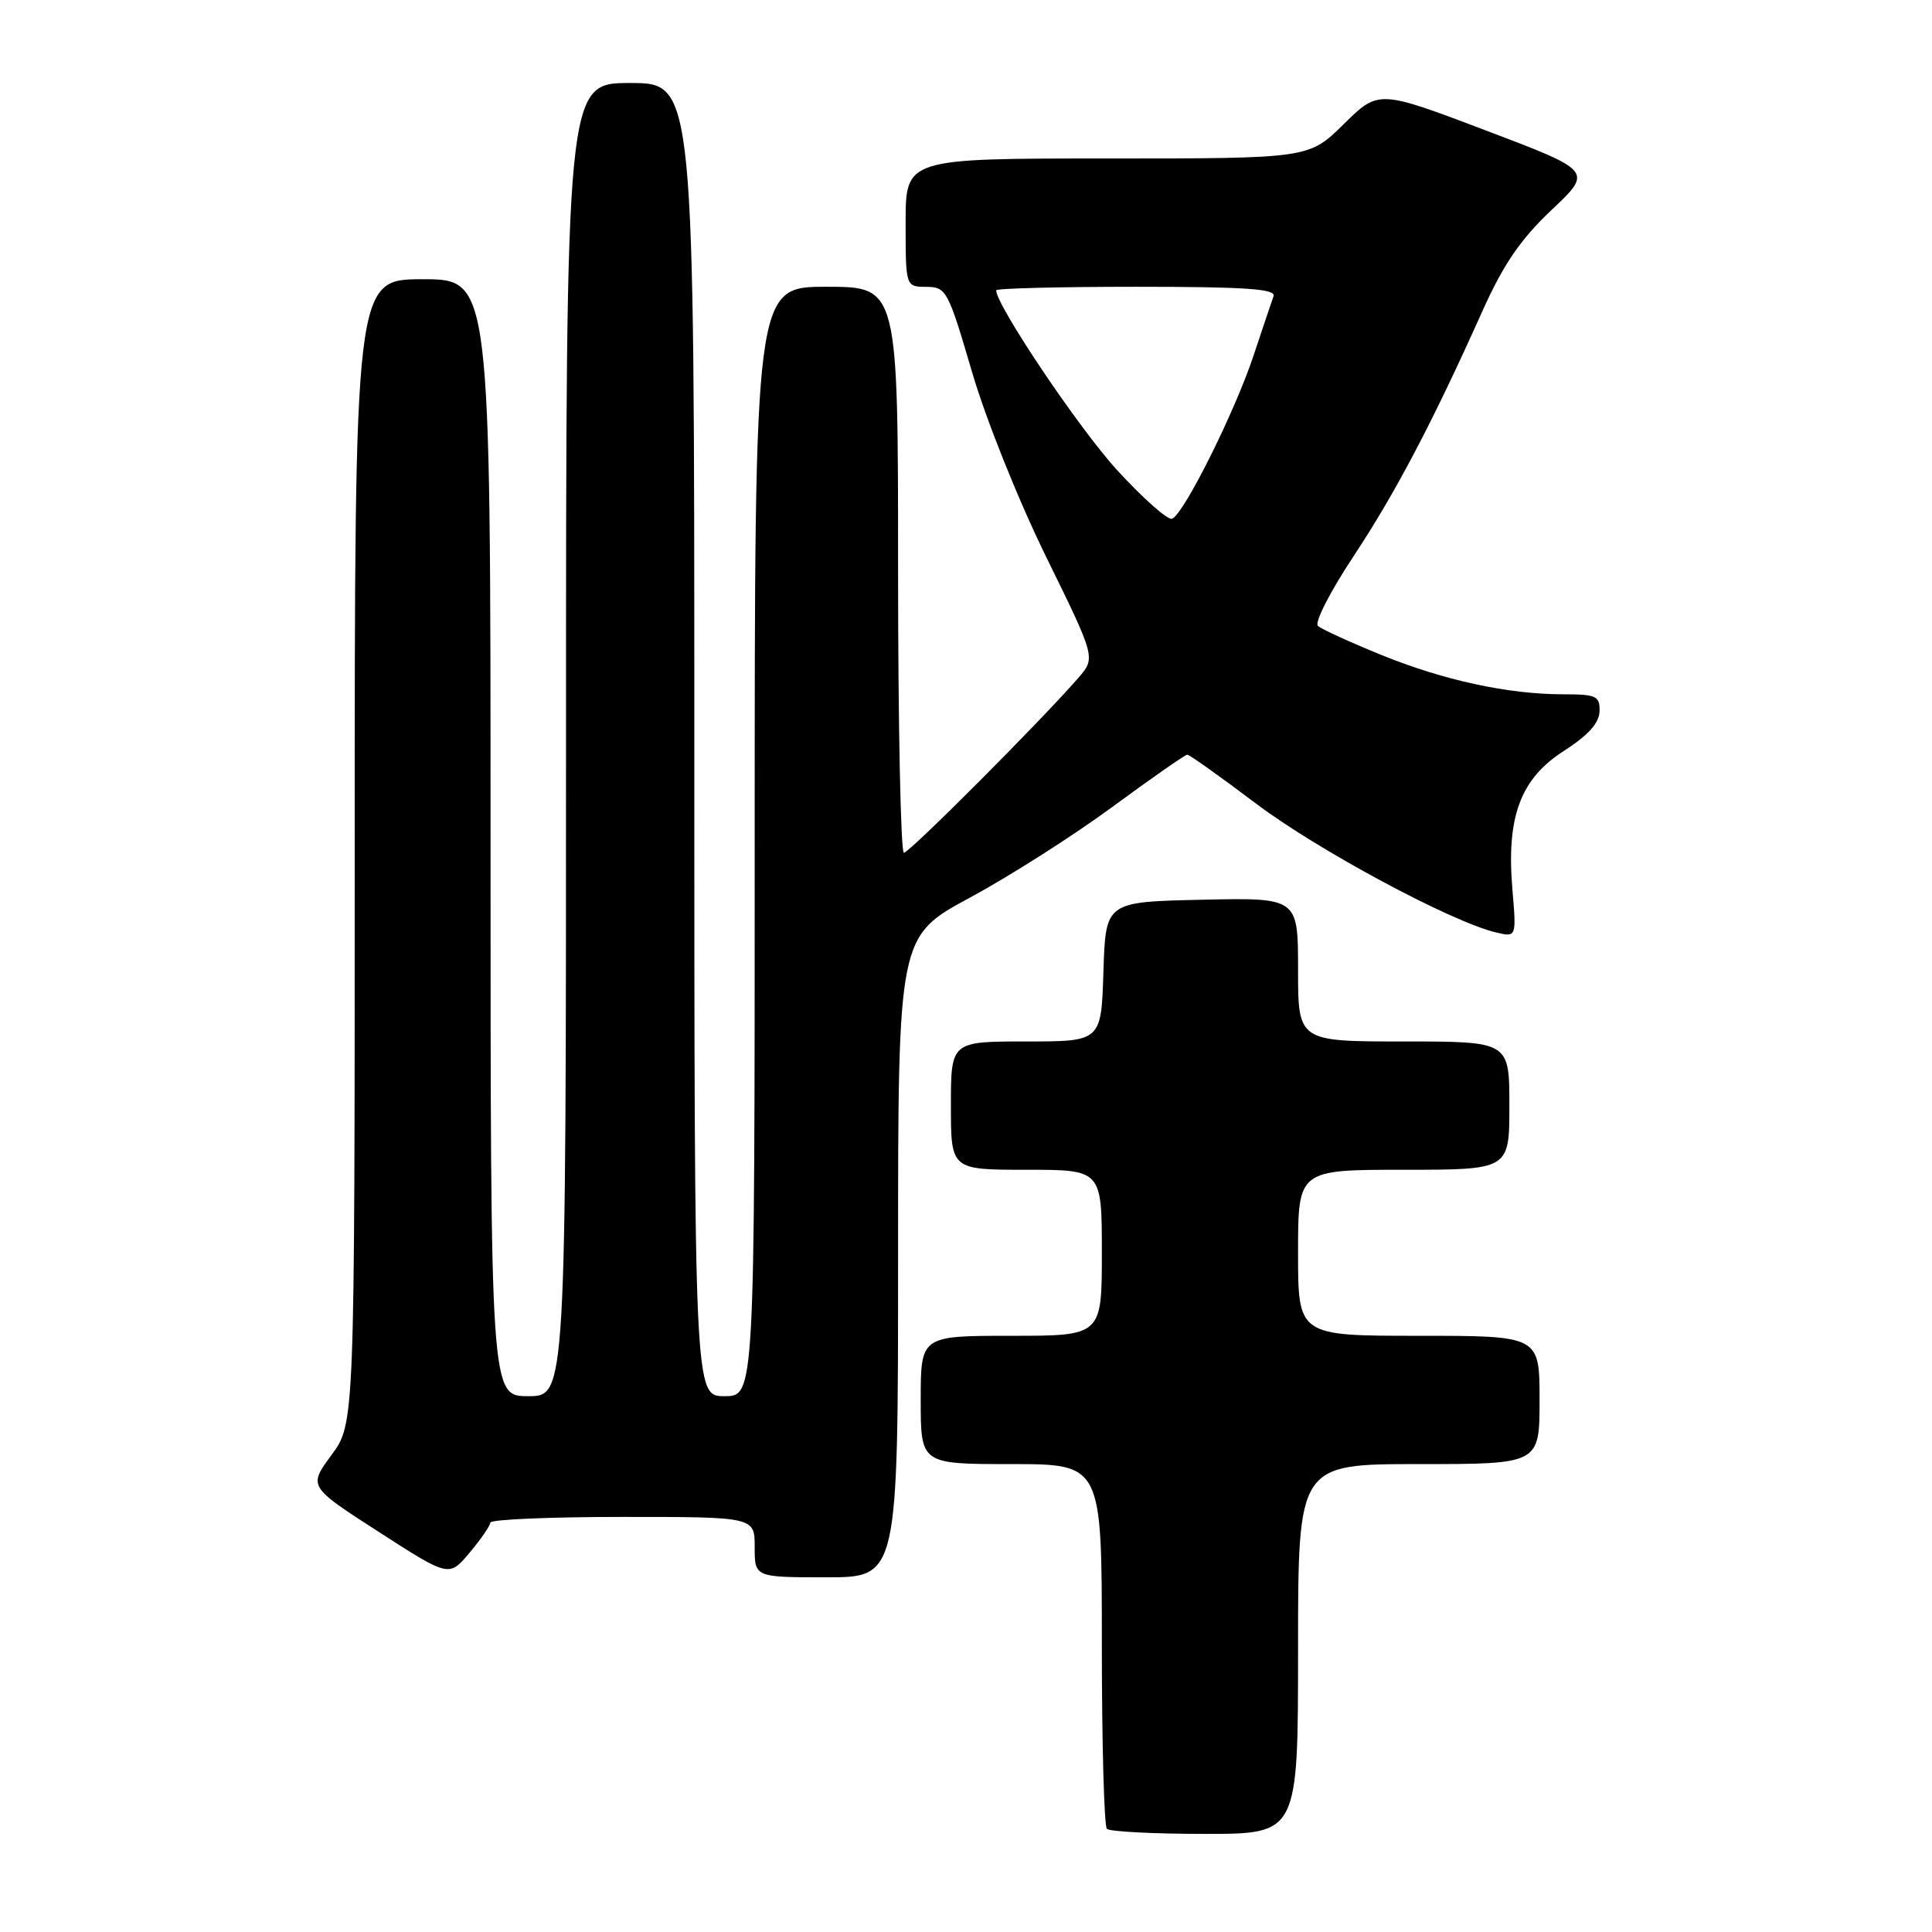 <?xml version="1.0" encoding="UTF-8" standalone="no"?>
<!DOCTYPE svg PUBLIC "-//W3C//DTD SVG 1.1//EN" "http://www.w3.org/Graphics/SVG/1.1/DTD/svg11.dtd" >
<svg xmlns="http://www.w3.org/2000/svg" xmlns:xlink="http://www.w3.org/1999/xlink" version="1.1" viewBox="0 0 256 256">
 <g >
 <path fill="currentColor"
d=" M 172.00 218.50 C 172.00 194.00 172.00 194.00 188.00 194.00 C 204.00 194.00 204.00 194.00 204.00 185.50 C 204.00 177.00 204.00 177.00 188.00 177.00 C 172.00 177.00 172.00 177.00 172.00 166.00 C 172.00 155.00 172.00 155.00 186.00 155.00 C 200.00 155.00 200.00 155.00 200.00 146.50 C 200.00 138.00 200.00 138.00 186.00 138.00 C 172.00 138.00 172.00 138.00 172.00 128.47 C 172.00 118.94 172.00 118.94 159.25 119.22 C 146.50 119.50 146.50 119.50 146.21 128.75 C 145.92 138.00 145.92 138.00 135.96 138.00 C 126.00 138.00 126.00 138.00 126.00 146.50 C 126.00 155.00 126.00 155.00 136.00 155.00 C 146.00 155.00 146.00 155.00 146.00 166.00 C 146.00 177.00 146.00 177.00 134.00 177.00 C 122.00 177.00 122.00 177.00 122.00 185.50 C 122.00 194.00 122.00 194.00 134.00 194.00 C 146.00 194.00 146.00 194.00 146.00 217.83 C 146.00 230.94 146.30 241.97 146.67 242.33 C 147.03 242.70 152.88 243.00 159.67 243.00 C 172.00 243.00 172.00 243.00 172.00 218.50 Z  M 64.97 201.75 C 64.99 201.34 72.88 201.00 82.50 201.00 C 100.00 201.00 100.00 201.00 100.00 205.00 C 100.00 209.00 100.00 209.00 109.50 209.00 C 119.00 209.00 119.00 209.00 119.00 166.54 C 119.00 124.07 119.00 124.07 128.56 118.92 C 133.81 116.08 142.31 110.67 147.45 106.88 C 152.59 103.10 157.03 100.00 157.32 100.00 C 157.61 100.00 161.73 102.93 166.47 106.51 C 174.62 112.65 192.27 122.13 198.22 123.55 C 200.94 124.20 200.94 124.20 200.40 117.85 C 199.59 108.22 201.45 103.21 207.22 99.50 C 210.45 97.43 211.91 95.80 211.95 94.25 C 211.99 92.22 211.53 92.00 207.18 92.00 C 199.85 92.00 191.30 90.15 183.00 86.77 C 178.88 85.09 175.11 83.37 174.63 82.94 C 174.15 82.51 176.24 78.41 179.27 73.83 C 184.89 65.35 189.79 56.02 196.41 41.26 C 199.20 35.04 201.45 31.74 205.58 27.83 C 211.06 22.66 211.06 22.66 196.87 17.28 C 182.67 11.90 182.67 11.90 178.05 16.45 C 173.43 21.00 173.43 21.00 146.72 21.00 C 120.00 21.00 120.00 21.00 120.00 29.50 C 120.00 38.00 120.00 38.00 122.75 38.01 C 125.39 38.03 125.63 38.48 128.79 49.26 C 130.64 55.58 134.96 66.34 138.64 73.83 C 145.19 87.17 145.19 87.17 142.88 89.83 C 137.98 95.47 120.50 113.00 119.77 113.00 C 119.35 113.00 119.00 96.12 119.00 75.50 C 119.00 38.00 119.00 38.00 109.50 38.00 C 100.00 38.00 100.00 38.00 100.00 111.50 C 100.00 185.00 100.00 185.00 96.00 185.00 C 92.00 185.00 92.00 185.00 92.00 98.00 C 92.00 11.00 92.00 11.00 83.50 11.00 C 75.00 11.00 75.00 11.00 75.00 98.00 C 75.00 185.00 75.00 185.00 70.00 185.00 C 65.00 185.00 65.00 185.00 65.00 111.00 C 65.00 37.00 65.00 37.00 56.00 37.00 C 47.00 37.00 47.00 37.00 47.00 112.80 C 47.00 188.61 47.00 188.61 43.93 192.79 C 40.85 196.97 40.85 196.97 50.18 202.98 C 59.50 208.99 59.50 208.99 62.22 205.74 C 63.72 203.96 64.96 202.16 64.97 201.75 Z  M 148.02 62.29 C 143.00 56.82 132.00 40.46 132.00 38.47 C 132.00 38.21 140.37 38.00 150.61 38.00 C 165.07 38.00 169.11 38.28 168.75 39.25 C 168.50 39.94 167.33 43.42 166.14 47.00 C 163.66 54.52 156.82 68.23 155.29 68.74 C 154.72 68.93 151.45 66.03 148.02 62.29 Z "/>
</g>
</svg>